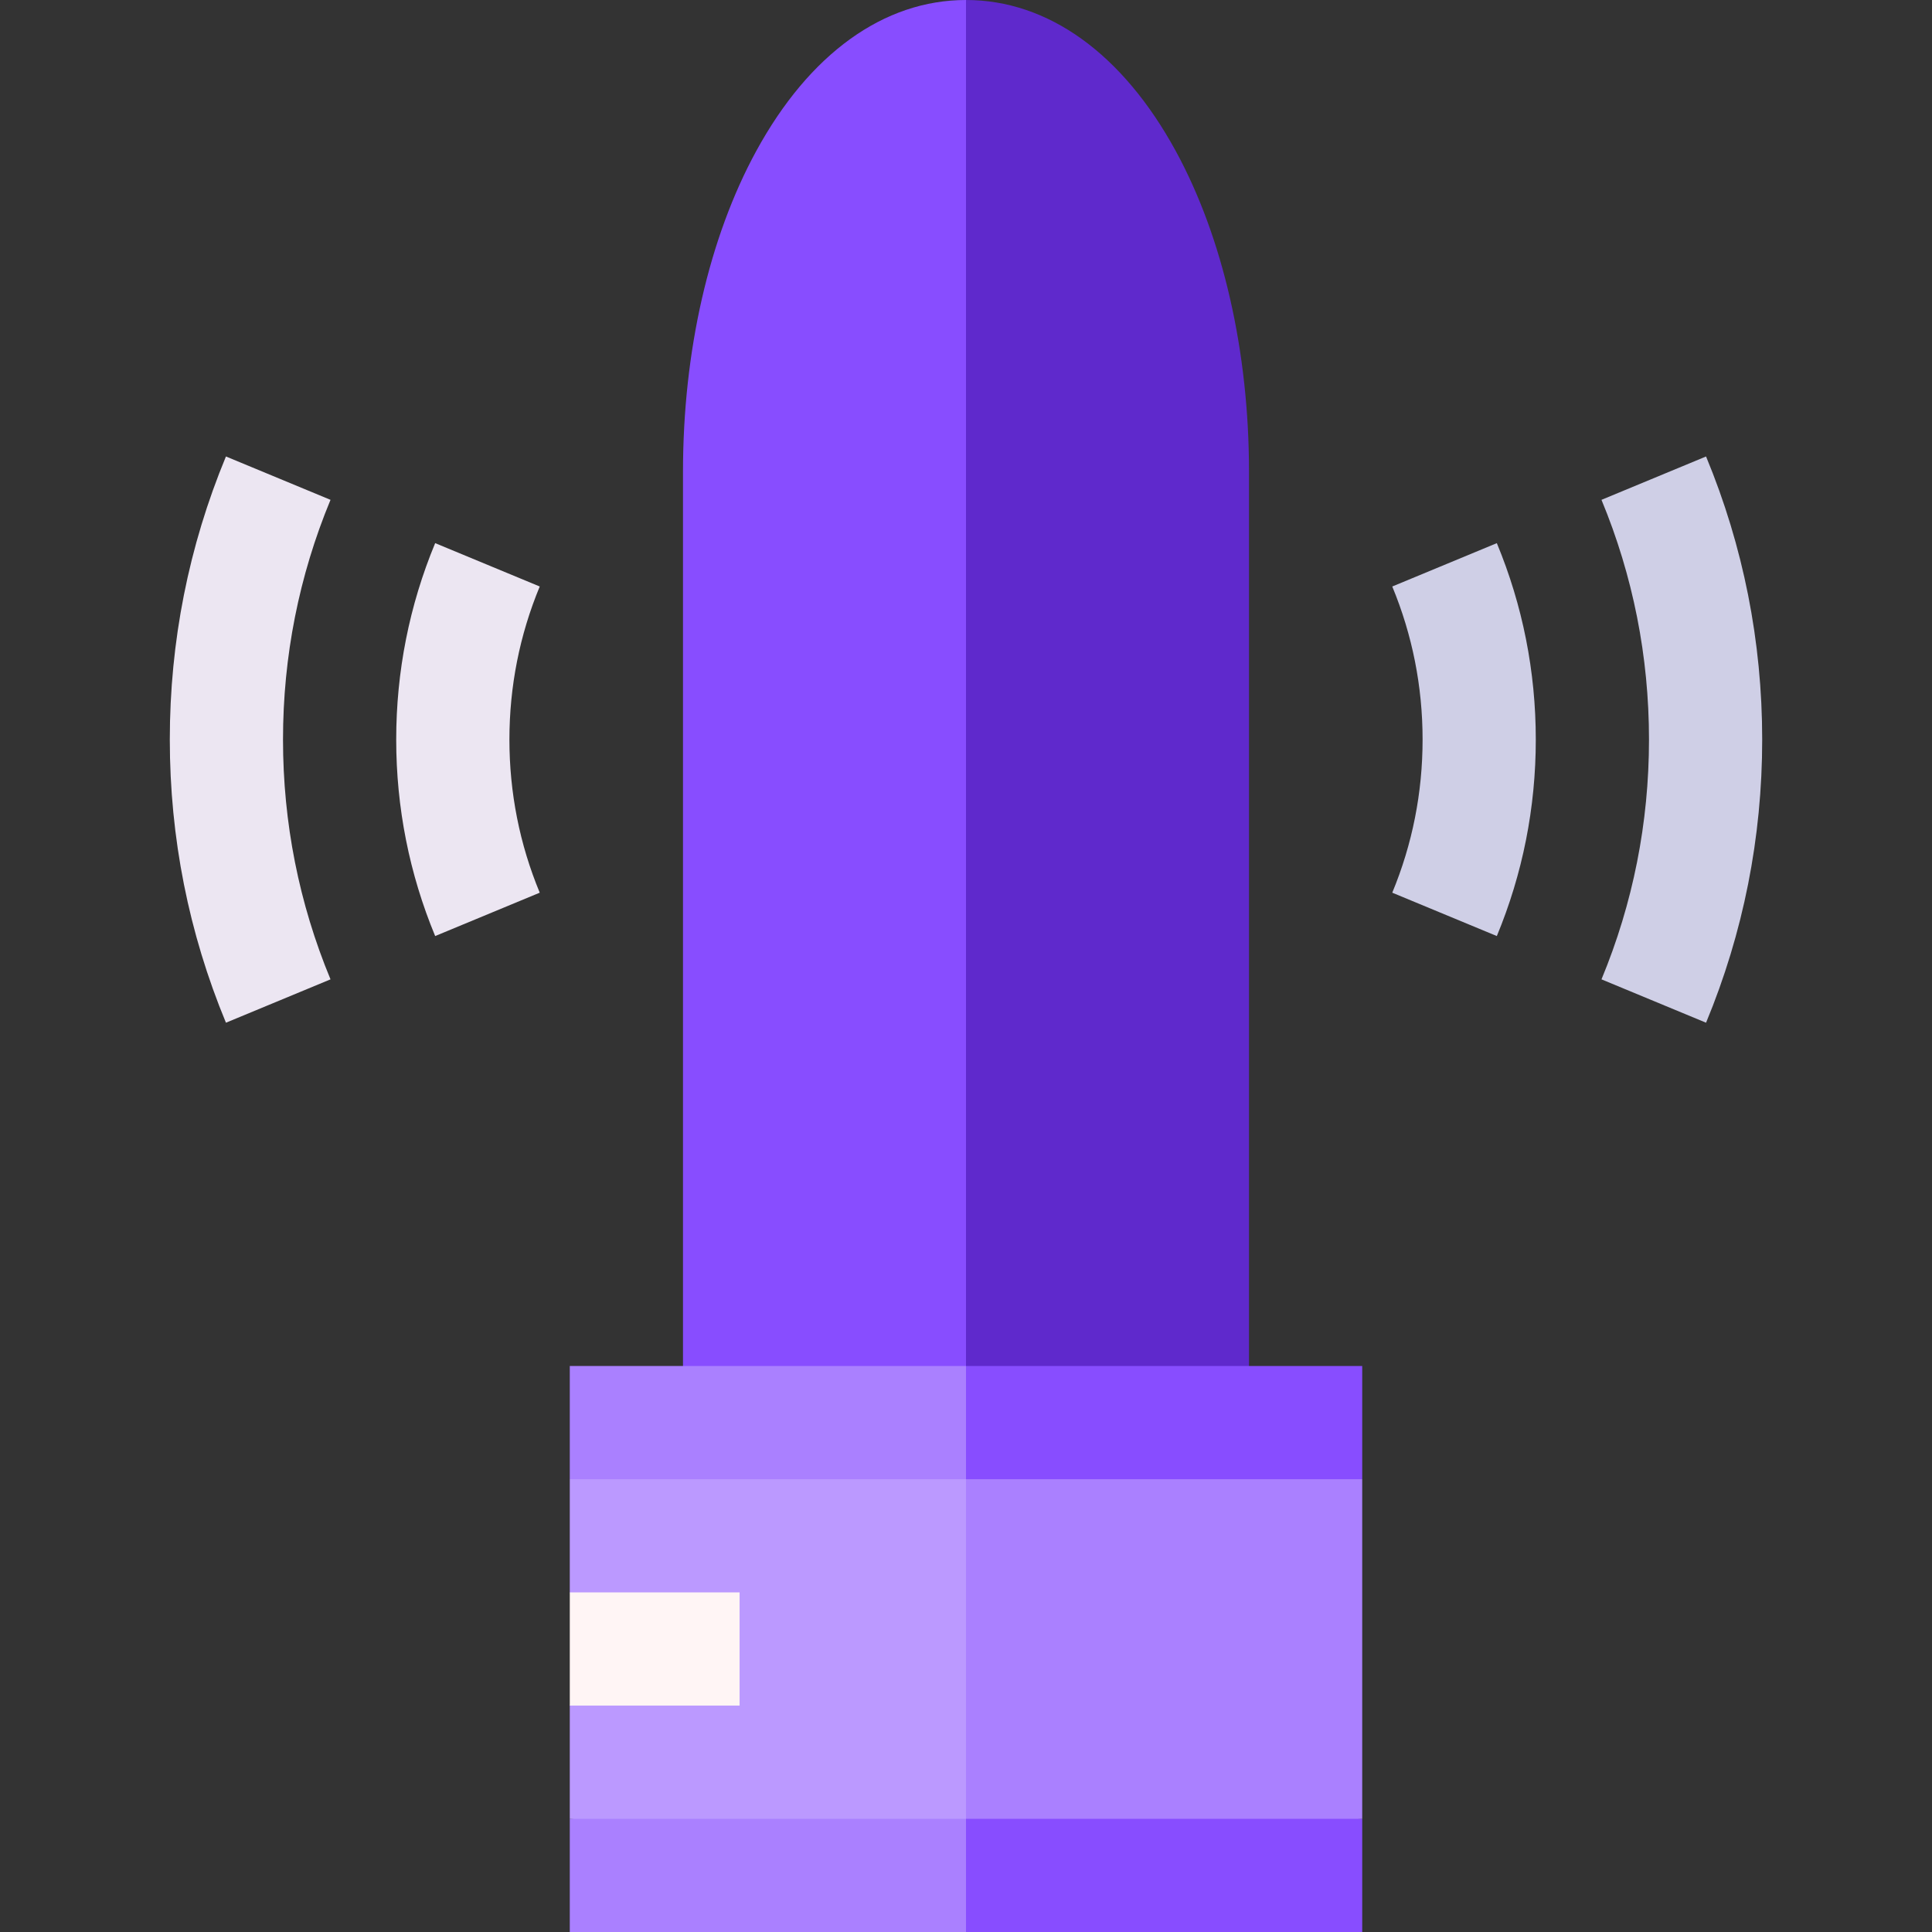 <!-- icon666.com - MILLIONS vector ICONS FREE --><svg id="Capa_1" enable-background="new 0 0 512 512" viewBox="0 0 512 512" xmlns="http://www.w3.org/2000/svg"><rect x="0" y="0" width="512" height="512" fill="#333333" stroke="none"/><g><path d="m331 125c0-31.849-6.892-62.023-19.405-84.964-14.082-25.818-33.826-40.036-55.595-40.036l-10 377h85z" fill="#5f29cc"/><path d="m200.405 40.036c-12.513 22.941-19.405 53.115-19.405 84.964v252h75v-377c-21.769 0-41.513 14.218-55.595 40.036z" fill="#884dff"/><path d="m256 512h105v-30l-115-10z" fill="#884dff"/><path d="m151 482v30h105v-40z" fill="#aa80ff"/><path d="m256 482h105v-90l-115-10z" fill="#aa80ff"/><path d="m256 382-105 10v30l10 15-10 15v30h105z" fill="#b9f"/><path d="m256 362-10 15 10 15h105v-30z" fill="#884dff"/><path d="m151 362h105v30h-105z" fill="#aa80ff"/><path d="m59.878 271.029c-9.872-23.807-14.878-49.05-14.878-75.029s5.006-51.222 14.878-75.029l27.712 11.491c-8.354 20.146-12.59 41.523-12.59 63.538s4.236 43.392 12.59 63.538z" fill="#ece6f2"/><path d="m115.325 248.063c-6.851-16.522-10.325-34.039-10.325-52.063s3.474-35.541 10.325-52.063l27.712 11.491c-5.333 12.862-8.037 26.511-8.037 40.572s2.704 27.71 8.037 40.571z" fill="#ece6f2"/><path d="m452.122 271.029-27.712-11.491c8.354-20.146 12.59-41.523 12.59-63.538s-4.236-43.392-12.59-63.538l27.712-11.491c9.872 23.807 14.878 49.05 14.878 75.029s-5.006 51.222-14.878 75.029z" fill="#cfcfe6"/><path d="m396.675 248.063-27.712-11.491c5.333-12.862 8.037-26.511 8.037-40.572s-2.704-27.71-8.037-40.571l27.712-11.491c6.851 16.521 10.325 34.038 10.325 52.062s-3.474 35.541-10.325 52.063z" fill="#cfcfe6"/><path d="m151 422h45v30h-45z" fill="#fff5f5"/></g></svg>